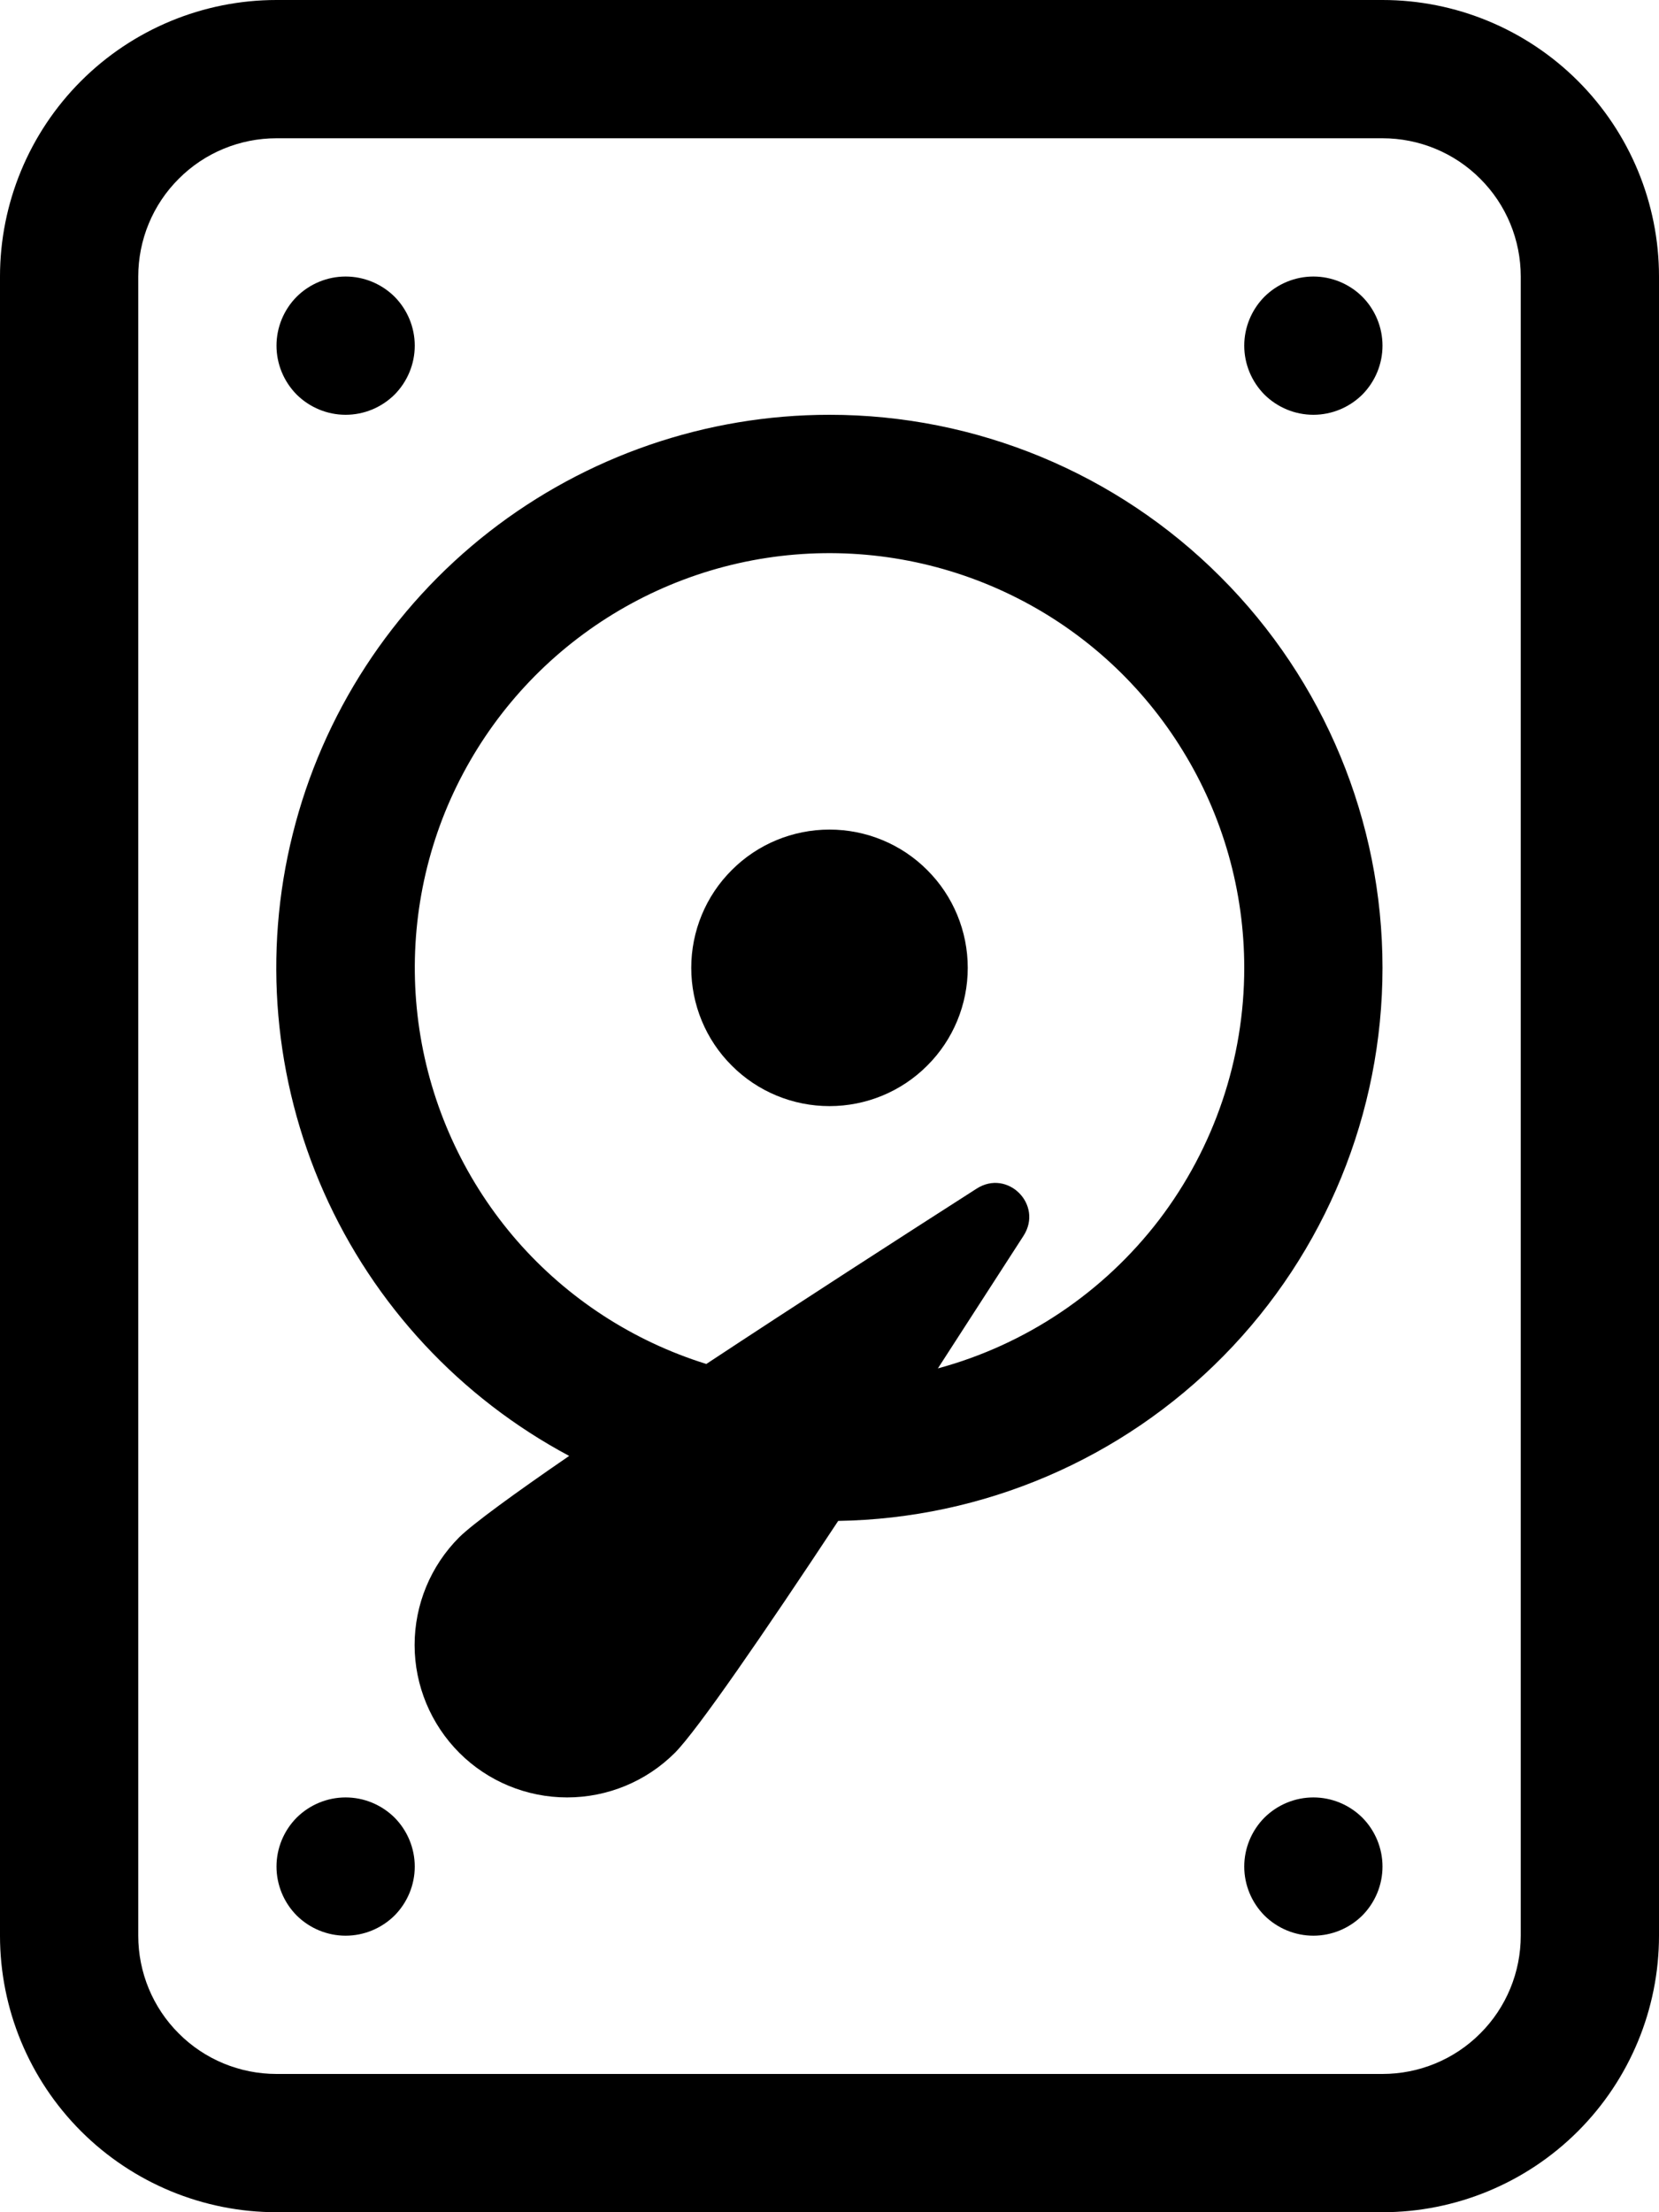 <svg width="12" height="16" viewBox="0 0 12 16" fill="none" xmlns="http://www.w3.org/2000/svg">
<path d="M10 2.5C10 2.633 9.947 2.76 9.854 2.854C9.76 2.947 9.633 3 9.5 3C9.367 3 9.24 2.947 9.146 2.854C9.053 2.76 9 2.633 9 2.5C9 2.367 9.053 2.24 9.146 2.146C9.24 2.053 9.367 2 9.5 2C9.633 2 9.76 2.053 9.854 2.146C9.947 2.24 10 2.367 10 2.5ZM10 13.5C10 13.633 9.947 13.76 9.854 13.854C9.76 13.947 9.633 14 9.5 14C9.367 14 9.24 13.947 9.146 13.854C9.053 13.76 9 13.633 9 13.5C9 13.367 9.053 13.24 9.146 13.146C9.24 13.053 9.367 13 9.5 13C9.633 13 9.76 13.053 9.854 13.146C9.947 13.24 10 13.367 10 13.5ZM2.5 14C2.633 14 2.76 13.947 2.854 13.854C2.947 13.76 3 13.633 3 13.5C3 13.367 2.947 13.24 2.854 13.146C2.76 13.053 2.633 13 2.5 13C2.367 13 2.24 13.053 2.146 13.146C2.053 13.24 2 13.367 2 13.5C2 13.633 2.053 13.76 2.146 13.854C2.24 13.947 2.367 14 2.5 14ZM3 2.5C3 2.633 2.947 2.76 2.854 2.854C2.76 2.947 2.633 3 2.5 3C2.367 3 2.24 2.947 2.146 2.854C2.053 2.76 2 2.633 2 2.5C2 2.367 2.053 2.24 2.146 2.146C2.24 2.053 2.367 2 2.5 2C2.633 2 2.76 2.053 2.854 2.146C2.947 2.24 3 2.367 3 2.5ZM6 8C6.265 8 6.52 7.895 6.707 7.707C6.895 7.52 7 7.265 7 7C7 6.735 6.895 6.48 6.707 6.293C6.52 6.105 6.265 6 6 6C5.735 6 5.48 6.105 5.293 6.293C5.105 6.48 5 6.735 5 7C5 7.265 5.105 7.52 5.293 7.707C5.48 7.895 5.735 8 6 8Z" fill="black"/>
<path d="M10 7C10 8.05 9.587 9.058 8.851 9.806C8.114 10.555 7.113 10.983 6.063 11C5.526 11.813 5.043 12.515 4.882 12.677C4.675 12.884 4.395 13 4.102 13C3.81 13 3.529 12.884 3.323 12.678C3.116 12.471 2.999 12.19 2.999 11.898C2.999 11.605 3.115 11.325 3.322 11.118C3.422 11.02 3.718 10.804 4.117 10.53C3.33 10.11 2.705 9.439 2.343 8.624C1.981 7.808 1.901 6.895 2.118 6.03C2.334 5.164 2.834 4.396 3.537 3.847C4.241 3.298 5.108 3 6 3C7.061 3 8.078 3.421 8.828 4.172C9.579 4.922 10 5.939 10 7ZM9 7C9 6.445 8.846 5.901 8.555 5.429C8.265 4.956 7.849 4.573 7.353 4.323C6.858 4.073 6.303 3.965 5.75 4.011C5.197 4.057 4.668 4.256 4.221 4.585C3.774 4.914 3.428 5.36 3.219 5.874C3.011 6.389 2.95 6.951 3.042 7.498C3.134 8.045 3.376 8.556 3.74 8.974C4.105 9.392 4.579 9.7 5.109 9.865C5.776 9.425 6.505 8.955 7.064 8.597C7.288 8.453 7.547 8.712 7.404 8.937L6.784 9.897C7.42 9.725 7.982 9.347 8.383 8.824C8.783 8.3 9 7.659 9 7Z" fill="black"/>
<path d="M0 2C0 1.47 0.211 0.961 0.586 0.586C0.961 0.211 1.47 0 2 0L10 0C10.53 0 11.039 0.211 11.414 0.586C11.789 0.961 12 1.47 12 2V14C12 14.53 11.789 15.039 11.414 15.414C11.039 15.789 10.53 16 10 16H2C1.47 16 0.961 15.789 0.586 15.414C0.211 15.039 0 14.53 0 14V2ZM2 1C1.735 1 1.48 1.105 1.293 1.293C1.105 1.48 1 1.735 1 2V14C1 14.265 1.105 14.52 1.293 14.707C1.48 14.895 1.735 15 2 15H10C10.265 15 10.52 14.895 10.707 14.707C10.895 14.52 11 14.265 11 14V2C11 1.735 10.895 1.48 10.707 1.293C10.52 1.105 10.265 1 10 1H2Z" fill="black"/>
</svg>
